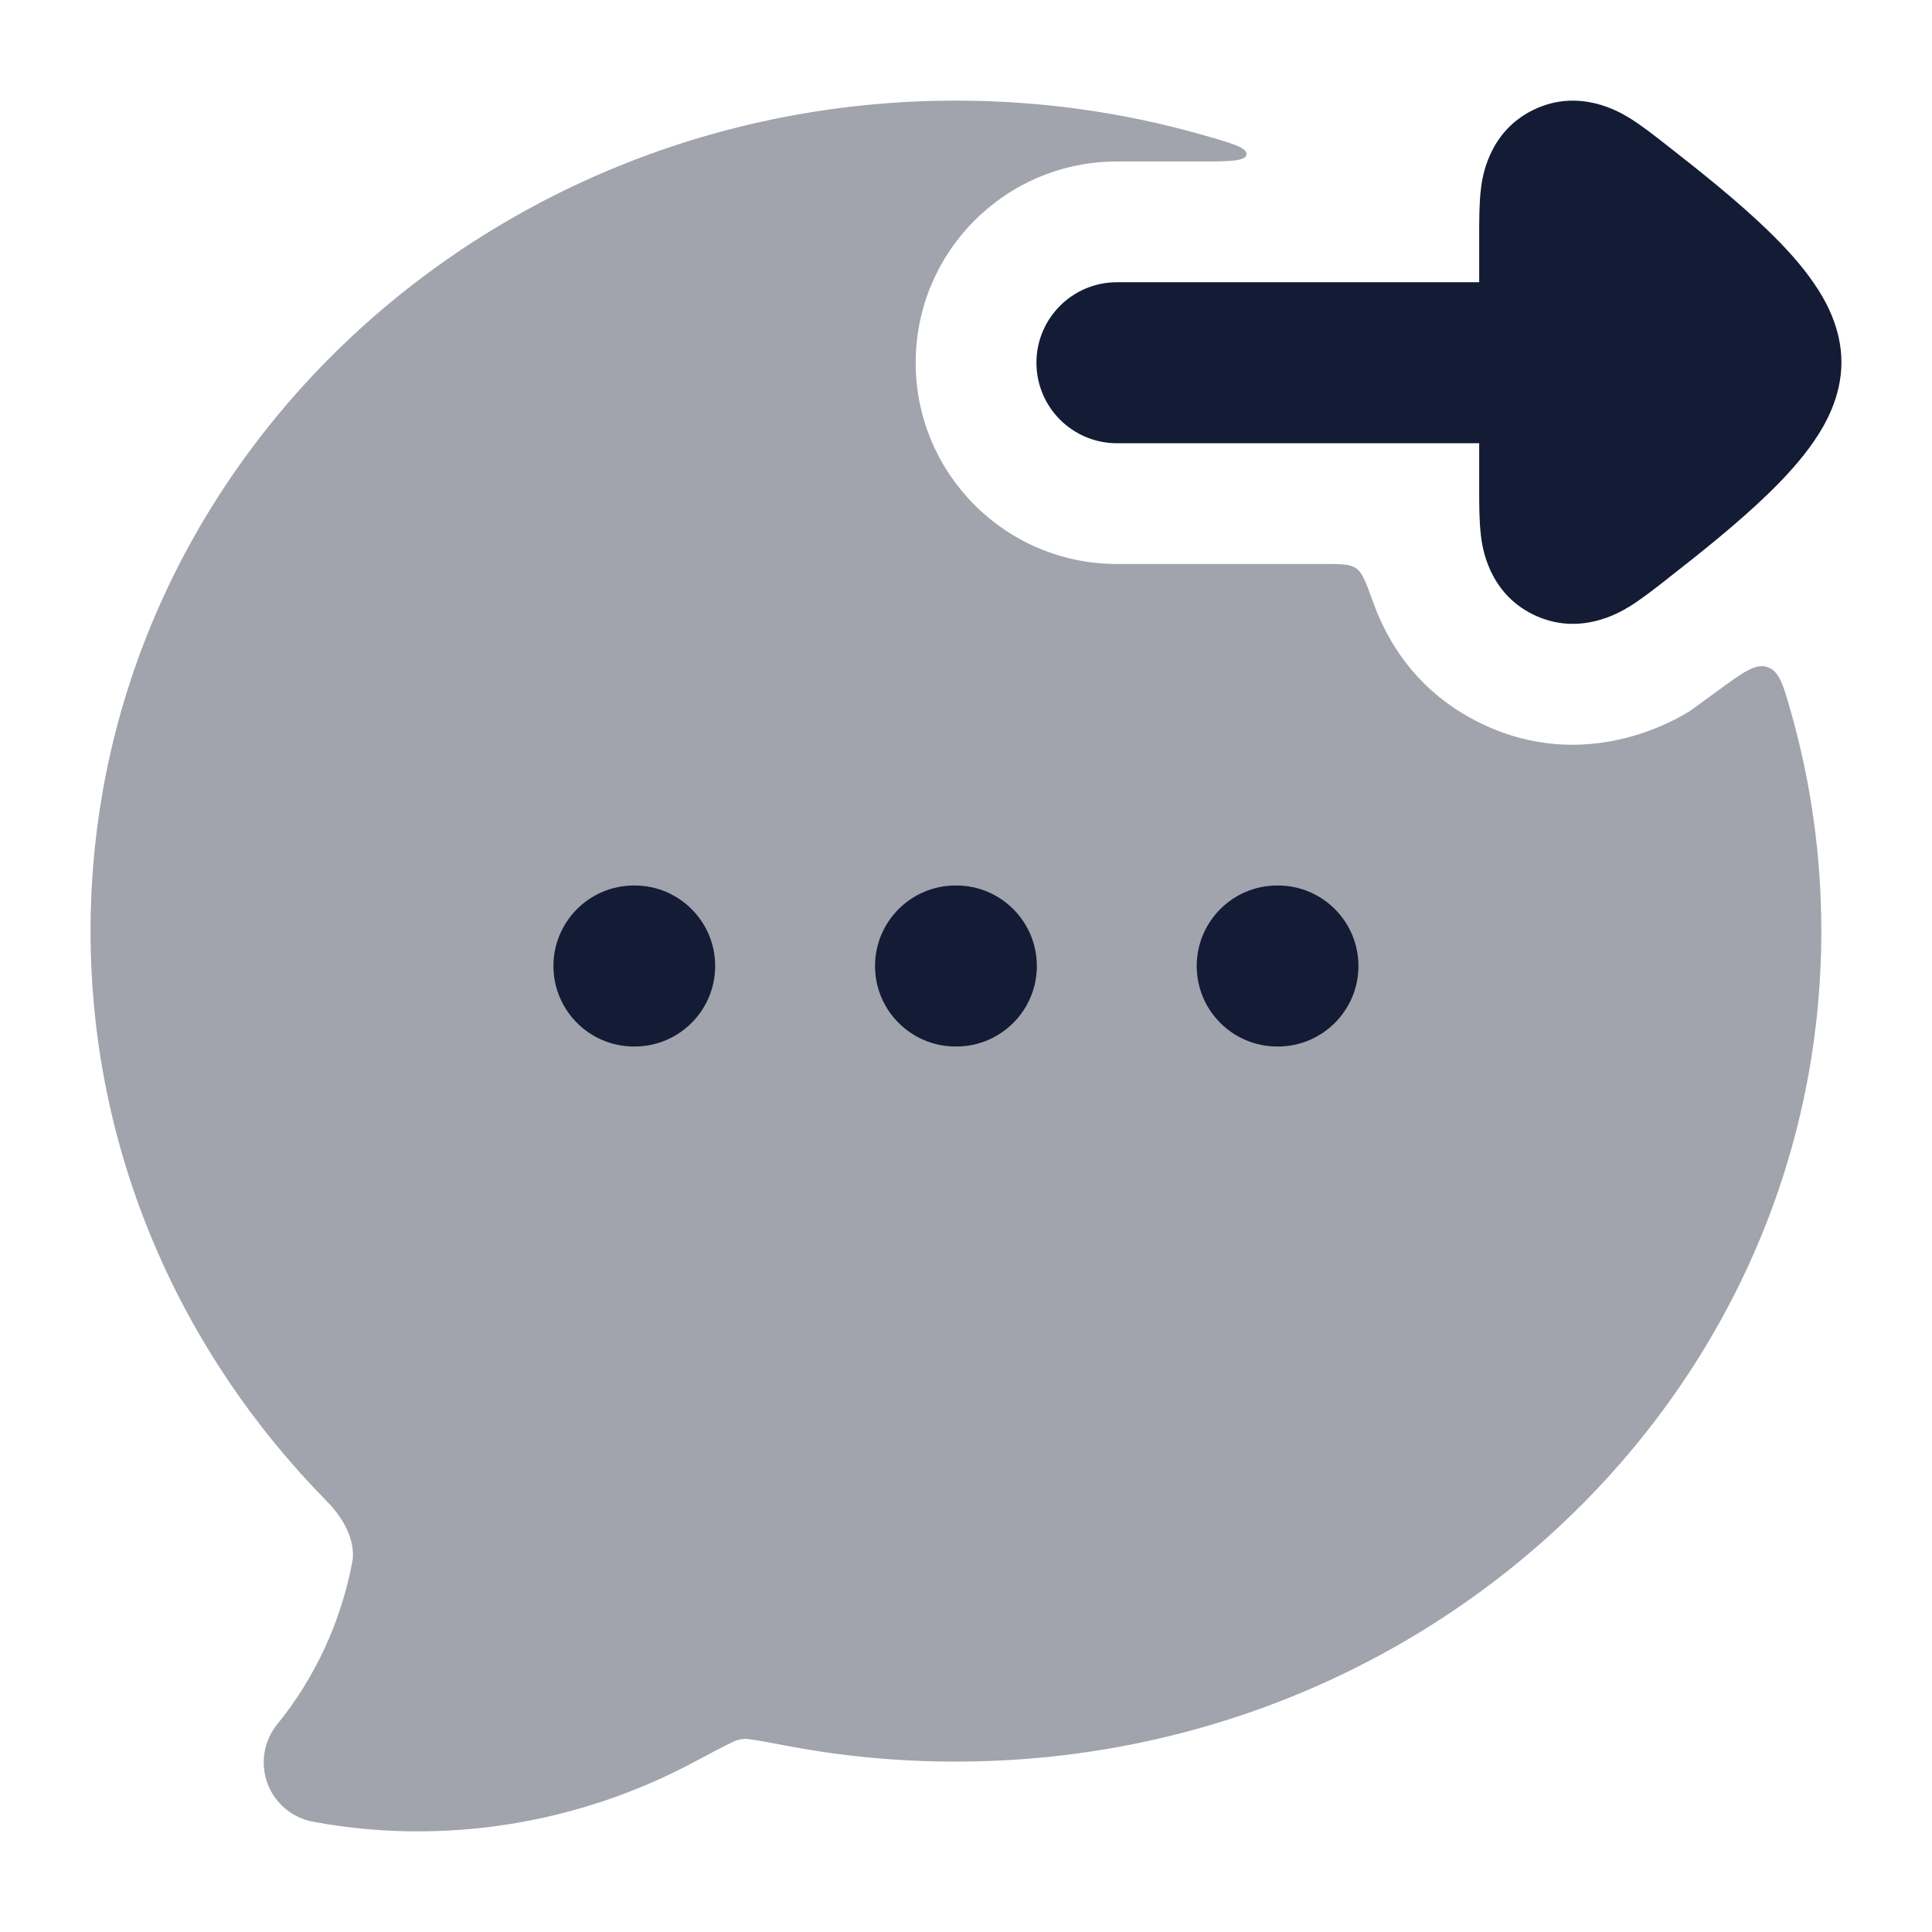 <svg width="24" height="24" viewBox="0 0 24 24" fill="none" xmlns="http://www.w3.org/2000/svg">
<path fill-rule="evenodd" clip-rule="evenodd" d="M13.875 5.506C13.323 5.506 12.875 5.058 12.875 4.506C12.875 3.954 13.323 3.506 13.875 3.506L18.375 3.506L18.375 2.912C18.375 2.736 18.375 2.52 18.397 2.344L18.397 2.341C18.413 2.214 18.485 1.638 19.05 1.364C19.617 1.089 20.117 1.391 20.226 1.456L20.23 1.458C20.383 1.551 20.553 1.685 20.694 1.795L20.724 1.819C21.1 2.113 21.584 2.495 21.975 2.876C22.17 3.066 22.372 3.283 22.53 3.514C22.672 3.719 22.875 4.069 22.875 4.5C22.875 4.931 22.672 5.281 22.53 5.486C22.372 5.717 22.17 5.934 21.975 6.124C21.584 6.505 21.1 6.887 20.724 7.181L20.694 7.205C20.553 7.315 20.383 7.449 20.23 7.542L20.226 7.544C20.117 7.609 19.617 7.911 19.05 7.636C18.485 7.362 18.413 6.786 18.397 6.659L18.397 6.656C18.375 6.48 18.375 6.264 18.375 6.088L18.375 5.506L13.875 5.506Z" fill="#141B34"/>
<path opacity="0.4" d="M11.875 1.25C12.928 1.25 13.947 1.396 14.911 1.668C15.301 1.778 15.496 1.833 15.484 1.92C15.472 2.006 15.267 2.006 14.855 2.006L13.875 2.006C12.494 2.006 11.375 3.125 11.375 4.506C11.375 5.887 12.494 7.006 13.875 7.006H16.428C16.656 7.006 16.77 7.006 16.848 7.06C16.925 7.115 16.971 7.241 17.062 7.492C17.235 7.972 17.605 8.602 18.396 8.986C19.703 9.62 20.827 8.934 20.991 8.834C21.094 8.76 21.214 8.672 21.336 8.583C21.651 8.352 21.808 8.236 21.957 8.287C22.106 8.338 22.156 8.517 22.256 8.874C22.497 9.731 22.625 10.634 22.625 11.567C22.625 17.295 17.78 21.883 11.875 21.883C11.179 21.884 10.485 21.82 9.802 21.692C9.565 21.647 9.414 21.619 9.302 21.604C9.218 21.591 9.134 21.622 9.103 21.639C8.988 21.694 8.836 21.774 8.602 21.899C7.17 22.66 5.5 22.93 3.889 22.63C3.629 22.582 3.413 22.4 3.322 22.152C3.231 21.903 3.277 21.625 3.444 21.42C3.912 20.845 4.234 20.151 4.376 19.405C4.414 19.2 4.327 18.921 4.06 18.649C2.245 16.806 1.125 14.314 1.125 11.567C1.125 5.838 5.97 1.25 11.875 1.25Z" fill="#141B34"/>
<path fill-rule="evenodd" clip-rule="evenodd" d="M6.875 12C6.875 11.448 7.323 11 7.875 11H7.884C8.436 11 8.884 11.448 8.884 12C8.884 12.552 8.436 13 7.884 13H7.875C7.323 13 6.875 12.552 6.875 12ZM10.87 12C10.87 11.448 11.318 11 11.87 11H11.88C12.432 11 12.88 11.448 12.88 12C12.88 12.552 12.432 13 11.88 13H11.87C11.318 13 10.87 12.552 10.87 12ZM14.866 12C14.866 11.448 15.314 11 15.866 11H15.875C16.427 11 16.875 11.448 16.875 12C16.875 12.552 16.427 13 15.875 13H15.866C15.314 13 14.866 12.552 14.866 12Z" fill="#141B34"/>
</svg>
